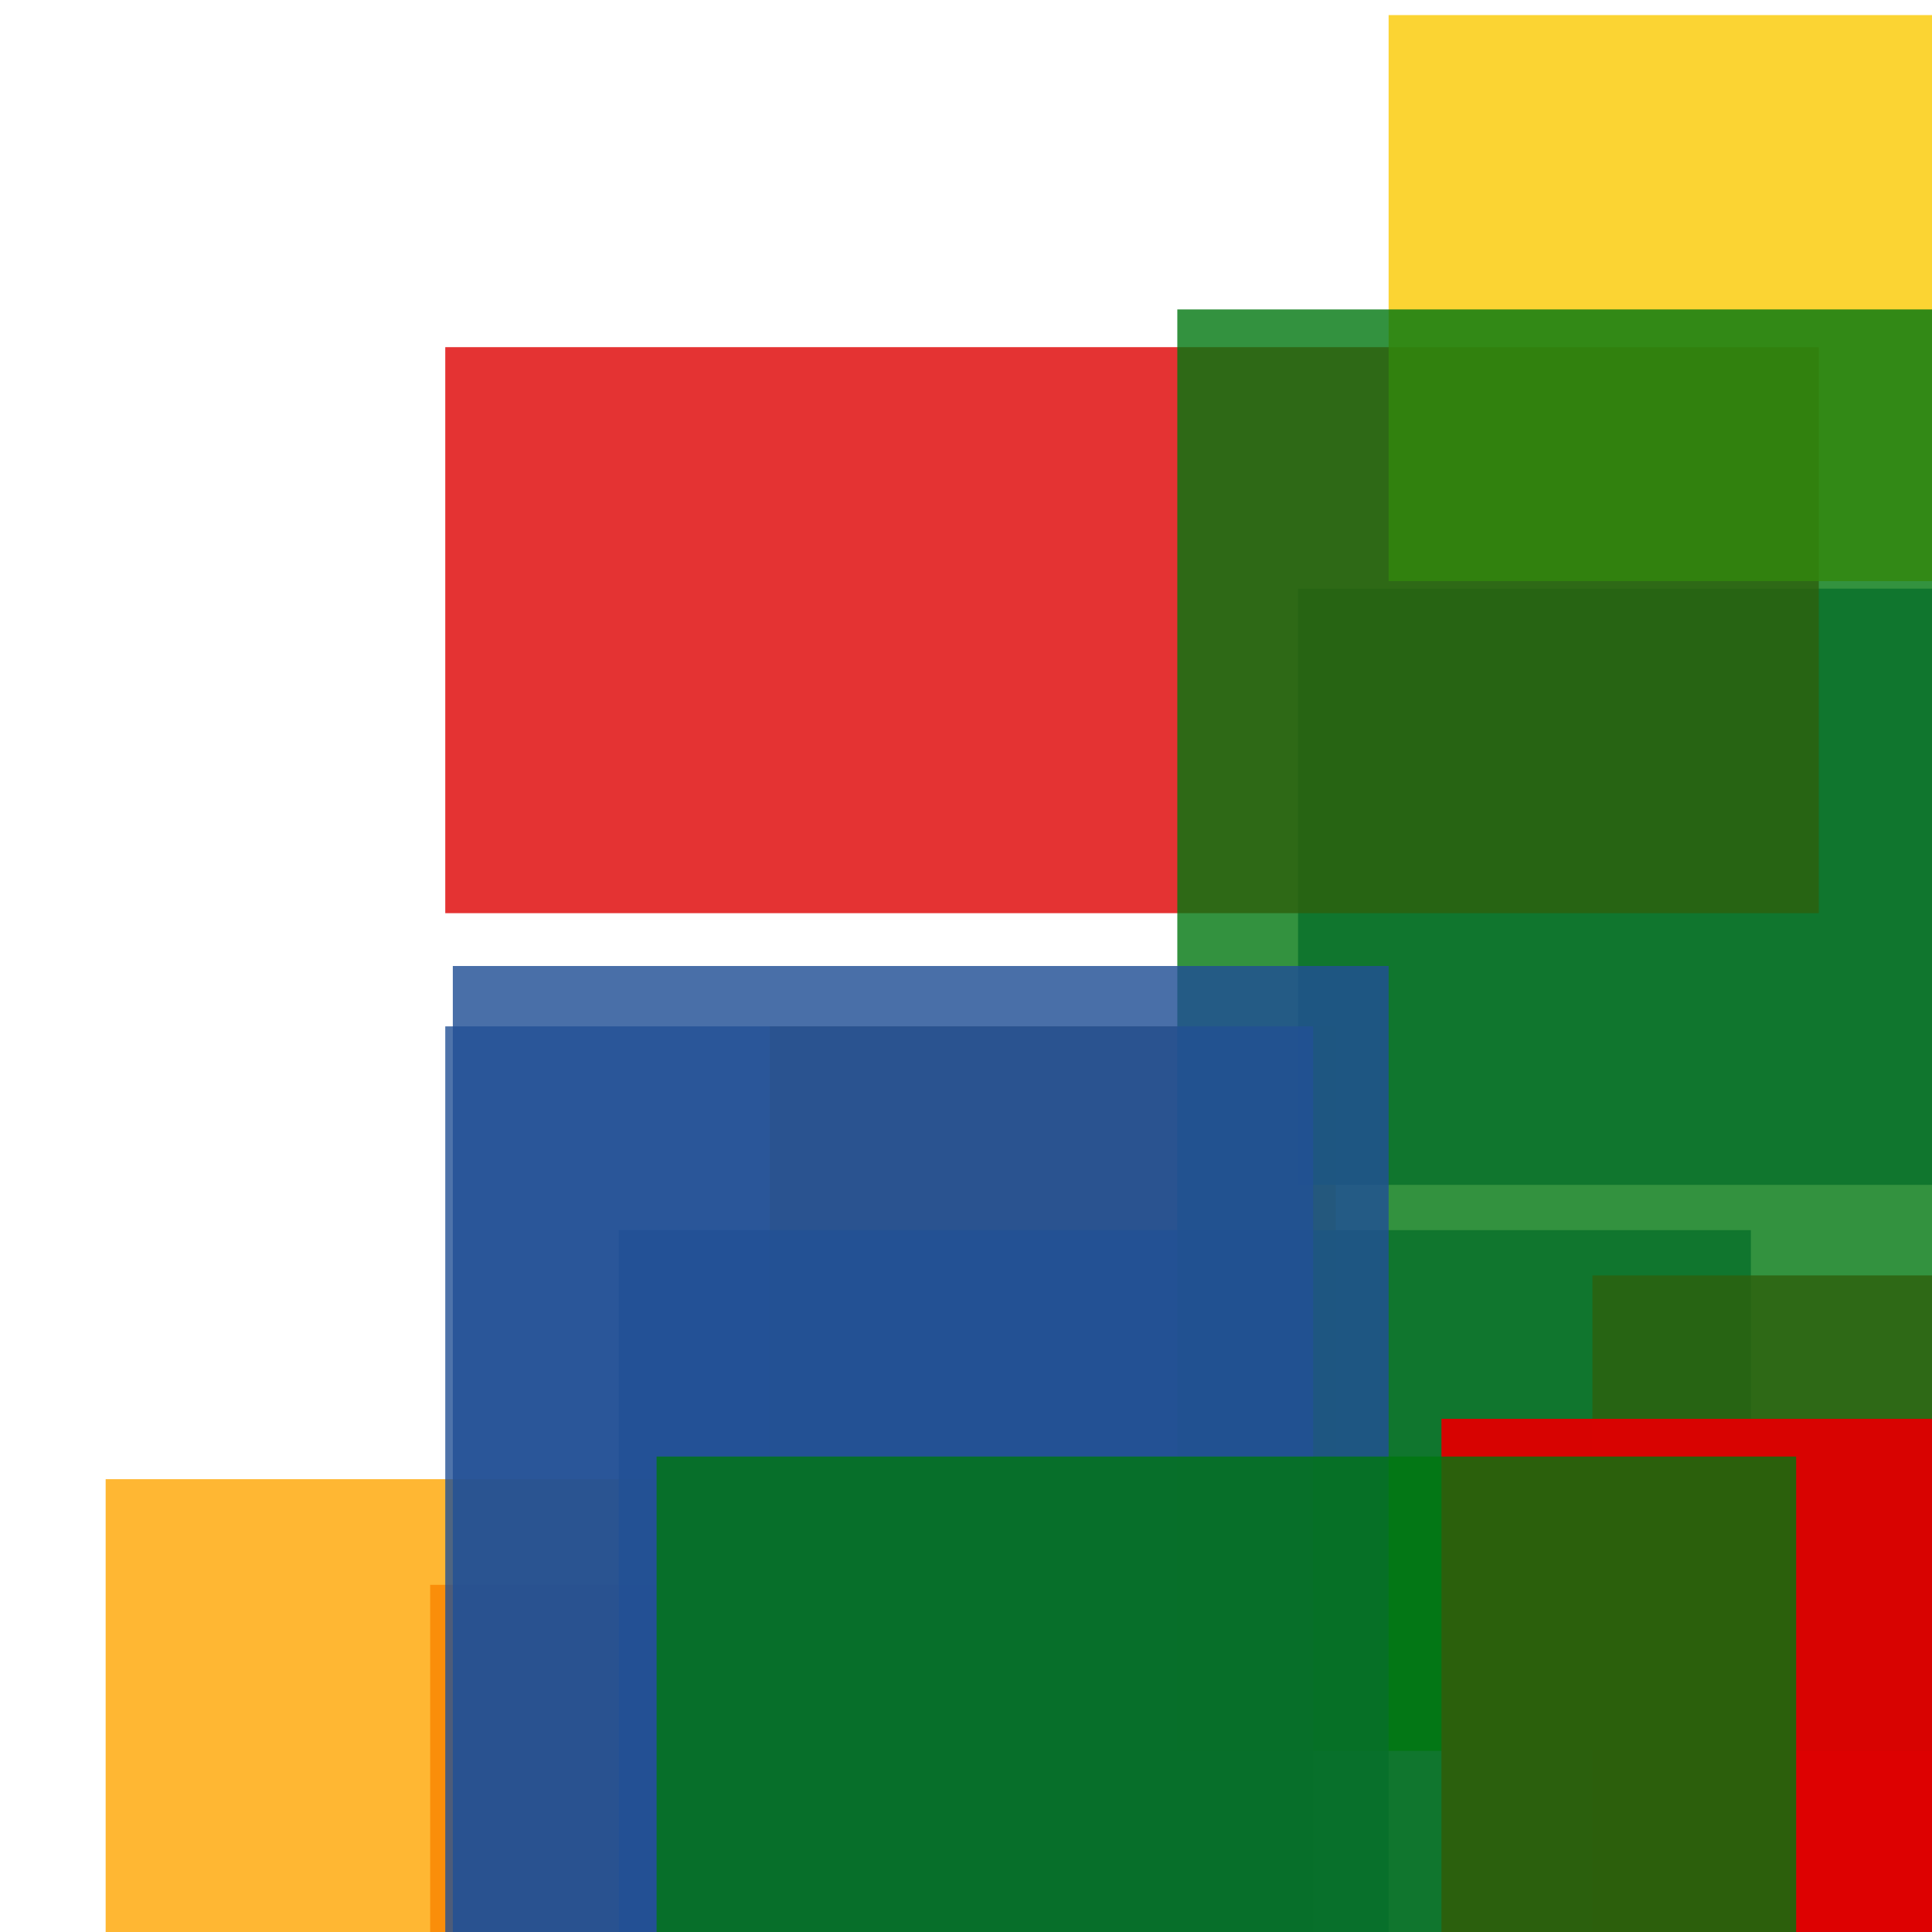 <svg width='256' height='256'><rect x='0' y='0' width='256' height='256' fill='white'/><rect x='102' y='136' width='75' height='75' opacity='0.89' fill='#ffa500'/><rect x='57' y='210' width='75' height='75' opacity='0.80' fill='#dd0100'/><rect x='172' y='78' width='176' height='79' opacity='0.80' fill='#225095'/><rect x='14' y='196' width='88' height='126' opacity='0.80' fill='#ffa500'/><rect x='82' y='163' width='150' height='130' opacity='0.80' fill='#225095'/><rect x='211' y='169' width='75' height='104' opacity='0.80' fill='#dd0100'/><rect x='59' y='46' width='182' height='75' opacity='0.80' fill='#dd0100'/><rect x='184' y='2' width='181' height='75' opacity='0.80' fill='#fac901'/><rect x='156' y='41' width='143' height='191' opacity='0.80' fill='#00770F'/><rect x='191' y='188' width='115' height='75' opacity='0.97' fill='#dd0100'/><rect x='60' y='128' width='124' height='181' opacity='0.82' fill='#225095'/><rect x='59' y='136' width='115' height='168' opacity='0.80' fill='#225095'/><rect x='87' y='193' width='151' height='75' opacity='0.80' fill='#00770F'/></svg>